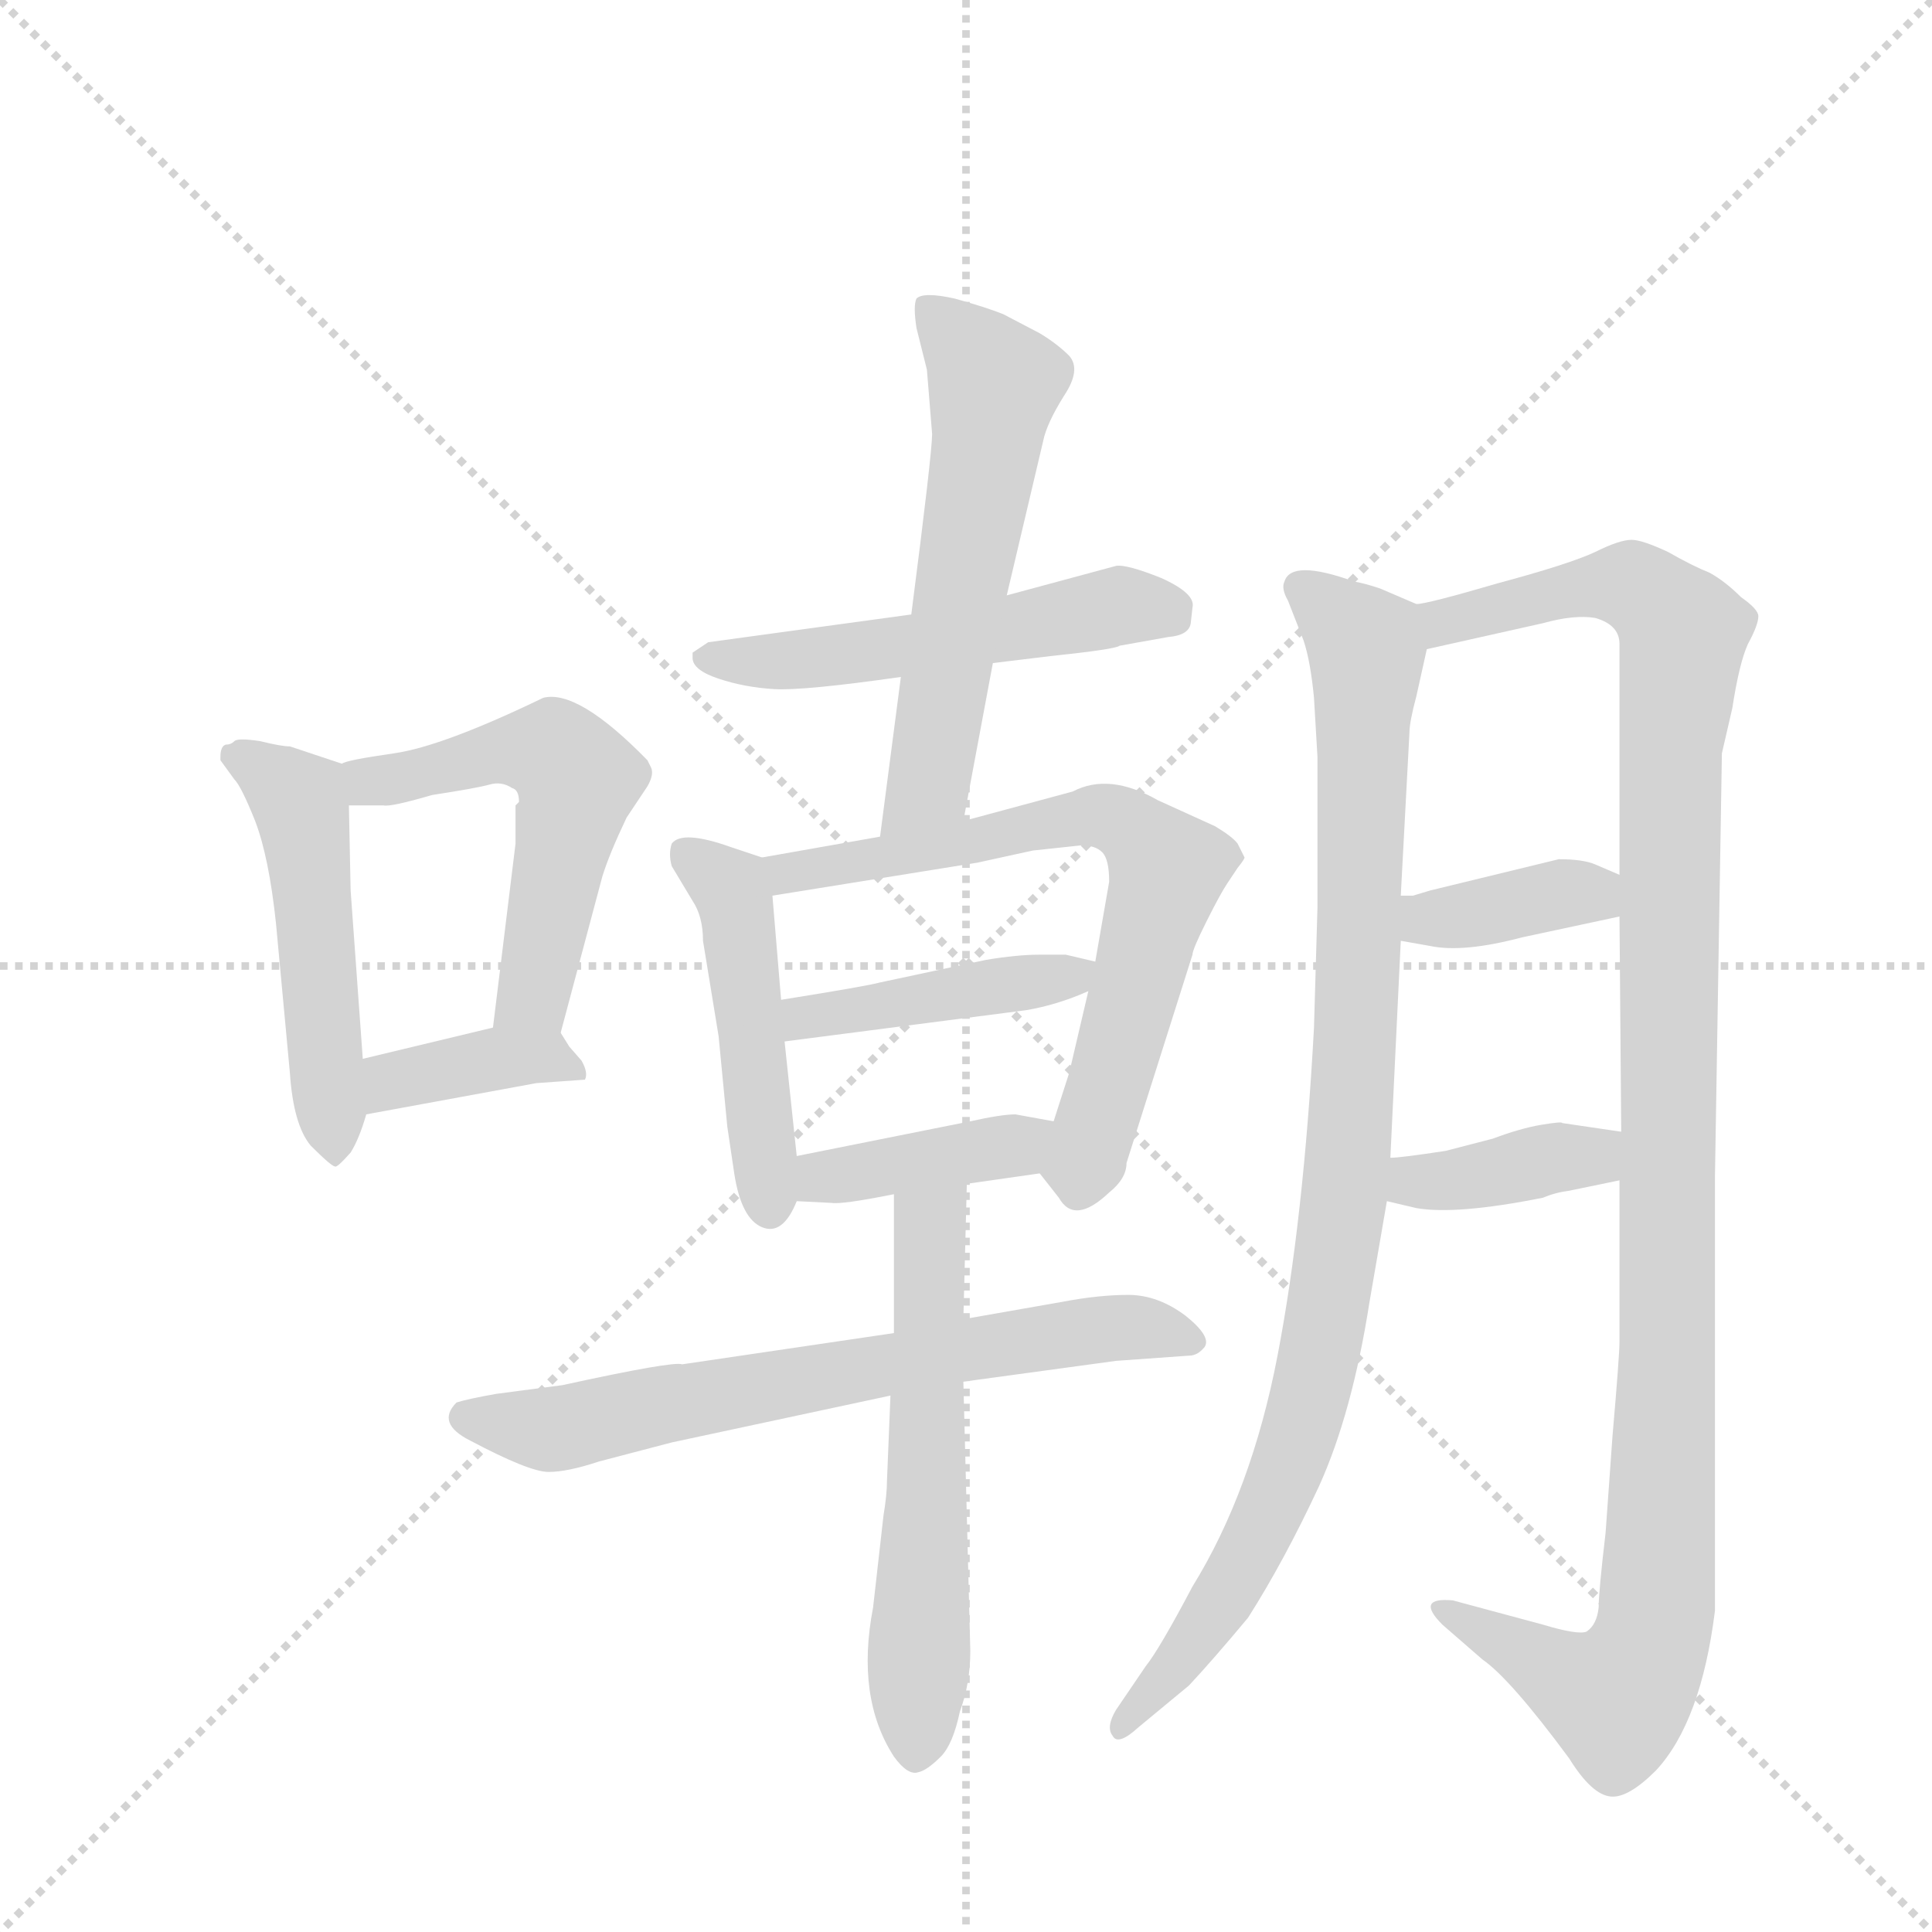 <svg version="1.1" viewBox="0 0 1024 1024" xmlns="http://www.w3.org/2000/svg">
  <g stroke="lightgray" stroke-dasharray="1,1" stroke-width="1" transform="scale(4, 4)">
    <line x1="0" y1="0" x2="256" y2="256"></line>
    <line x1="256" y1="0" x2="0" y2="256"></line>
    <line x1="128" y1="0" x2="128" y2="256"></line>
    <line x1="0" y1="128" x2="256" y2="128"></line>
  </g>
  <g transform="scale(0.92, -0.92) translate(60, -900)">
    <style type="text/css">
      
        @keyframes keyframes0 {
          from {
            stroke: blue;
            stroke-dashoffset: 506;
            stroke-width: 128;
          }
          62% {
            animation-timing-function: step-end;
            stroke: blue;
            stroke-dashoffset: 0;
            stroke-width: 128;
          }
          to {
            stroke: black;
            stroke-width: 1024;
          }
        }
        #make-me-a-hanzi-animation-0 {
          animation: keyframes0 0.662s both;
          animation-delay: 0s;
          animation-timing-function: linear;
        }
      
        @keyframes keyframes1 {
          from {
            stroke: blue;
            stroke-dashoffset: 542;
            stroke-width: 128;
          }
          64% {
            animation-timing-function: step-end;
            stroke: blue;
            stroke-dashoffset: 0;
            stroke-width: 128;
          }
          to {
            stroke: black;
            stroke-width: 1024;
          }
        }
        #make-me-a-hanzi-animation-1 {
          animation: keyframes1 0.691s both;
          animation-delay: 0.662s;
          animation-timing-function: linear;
        }
      
        @keyframes keyframes2 {
          from {
            stroke: blue;
            stroke-dashoffset: 380;
            stroke-width: 128;
          }
          55% {
            animation-timing-function: step-end;
            stroke: blue;
            stroke-dashoffset: 0;
            stroke-width: 128;
          }
          to {
            stroke: black;
            stroke-width: 1024;
          }
        }
        #make-me-a-hanzi-animation-2 {
          animation: keyframes2 0.559s both;
          animation-delay: 1.353s;
          animation-timing-function: linear;
        }
      
        @keyframes keyframes3 {
          from {
            stroke: blue;
            stroke-dashoffset: 525;
            stroke-width: 128;
          }
          63% {
            animation-timing-function: step-end;
            stroke: blue;
            stroke-dashoffset: 0;
            stroke-width: 128;
          }
          to {
            stroke: black;
            stroke-width: 1024;
          }
        }
        #make-me-a-hanzi-animation-3 {
          animation: keyframes3 0.677s both;
          animation-delay: 1.912s;
          animation-timing-function: linear;
        }
      
        @keyframes keyframes4 {
          from {
            stroke: blue;
            stroke-dashoffset: 582;
            stroke-width: 128;
          }
          65% {
            animation-timing-function: step-end;
            stroke: blue;
            stroke-dashoffset: 0;
            stroke-width: 128;
          }
          to {
            stroke: black;
            stroke-width: 1024;
          }
        }
        #make-me-a-hanzi-animation-4 {
          animation: keyframes4 0.724s both;
          animation-delay: 2.589s;
          animation-timing-function: linear;
        }
      
        @keyframes keyframes5 {
          from {
            stroke: blue;
            stroke-dashoffset: 473;
            stroke-width: 128;
          }
          61% {
            animation-timing-function: step-end;
            stroke: blue;
            stroke-dashoffset: 0;
            stroke-width: 128;
          }
          to {
            stroke: black;
            stroke-width: 1024;
          }
        }
        #make-me-a-hanzi-animation-5 {
          animation: keyframes5 0.635s both;
          animation-delay: 3.313s;
          animation-timing-function: linear;
        }
      
        @keyframes keyframes6 {
          from {
            stroke: blue;
            stroke-dashoffset: 686;
            stroke-width: 128;
          }
          69% {
            animation-timing-function: step-end;
            stroke: blue;
            stroke-dashoffset: 0;
            stroke-width: 128;
          }
          to {
            stroke: black;
            stroke-width: 1024;
          }
        }
        #make-me-a-hanzi-animation-6 {
          animation: keyframes6 0.808s both;
          animation-delay: 3.948s;
          animation-timing-function: linear;
        }
      
        @keyframes keyframes7 {
          from {
            stroke: blue;
            stroke-dashoffset: 431;
            stroke-width: 128;
          }
          58% {
            animation-timing-function: step-end;
            stroke: blue;
            stroke-dashoffset: 0;
            stroke-width: 128;
          }
          to {
            stroke: black;
            stroke-width: 1024;
          }
        }
        #make-me-a-hanzi-animation-7 {
          animation: keyframes7 0.601s both;
          animation-delay: 4.756s;
          animation-timing-function: linear;
        }
      
        @keyframes keyframes8 {
          from {
            stroke: blue;
            stroke-dashoffset: 397;
            stroke-width: 128;
          }
          56% {
            animation-timing-function: step-end;
            stroke: blue;
            stroke-dashoffset: 0;
            stroke-width: 128;
          }
          to {
            stroke: black;
            stroke-width: 1024;
          }
        }
        #make-me-a-hanzi-animation-8 {
          animation: keyframes8 0.573s both;
          animation-delay: 5.357s;
          animation-timing-function: linear;
        }
      
        @keyframes keyframes9 {
          from {
            stroke: blue;
            stroke-dashoffset: 679;
            stroke-width: 128;
          }
          69% {
            animation-timing-function: step-end;
            stroke: blue;
            stroke-dashoffset: 0;
            stroke-width: 128;
          }
          to {
            stroke: black;
            stroke-width: 1024;
          }
        }
        #make-me-a-hanzi-animation-9 {
          animation: keyframes9 0.803s both;
          animation-delay: 5.93s;
          animation-timing-function: linear;
        }
      
        @keyframes keyframes10 {
          from {
            stroke: blue;
            stroke-dashoffset: 579;
            stroke-width: 128;
          }
          65% {
            animation-timing-function: step-end;
            stroke: blue;
            stroke-dashoffset: 0;
            stroke-width: 128;
          }
          to {
            stroke: black;
            stroke-width: 1024;
          }
        }
        #make-me-a-hanzi-animation-10 {
          animation: keyframes10 0.721s both;
          animation-delay: 6.733s;
          animation-timing-function: linear;
        }
      
        @keyframes keyframes11 {
          from {
            stroke: blue;
            stroke-dashoffset: 960;
            stroke-width: 128;
          }
          76% {
            animation-timing-function: step-end;
            stroke: blue;
            stroke-dashoffset: 0;
            stroke-width: 128;
          }
          to {
            stroke: black;
            stroke-width: 1024;
          }
        }
        #make-me-a-hanzi-animation-11 {
          animation: keyframes11 1.031s both;
          animation-delay: 7.454s;
          animation-timing-function: linear;
        }
      
        @keyframes keyframes12 {
          from {
            stroke: blue;
            stroke-dashoffset: 1141;
            stroke-width: 128;
          }
          79% {
            animation-timing-function: step-end;
            stroke: blue;
            stroke-dashoffset: 0;
            stroke-width: 128;
          }
          to {
            stroke: black;
            stroke-width: 1024;
          }
        }
        #make-me-a-hanzi-animation-12 {
          animation: keyframes12 1.179s both;
          animation-delay: 8.485s;
          animation-timing-function: linear;
        }
      
        @keyframes keyframes13 {
          from {
            stroke: blue;
            stroke-dashoffset: 375;
            stroke-width: 128;
          }
          55% {
            animation-timing-function: step-end;
            stroke: blue;
            stroke-dashoffset: 0;
            stroke-width: 128;
          }
          to {
            stroke: black;
            stroke-width: 1024;
          }
        }
        #make-me-a-hanzi-animation-13 {
          animation: keyframes13 0.555s both;
          animation-delay: 9.664s;
          animation-timing-function: linear;
        }
      
        @keyframes keyframes14 {
          from {
            stroke: blue;
            stroke-dashoffset: 382;
            stroke-width: 128;
          }
          55% {
            animation-timing-function: step-end;
            stroke: blue;
            stroke-dashoffset: 0;
            stroke-width: 128;
          }
          to {
            stroke: black;
            stroke-width: 1024;
          }
        }
        #make-me-a-hanzi-animation-14 {
          animation: keyframes14 0.561s both;
          animation-delay: 10.219s;
          animation-timing-function: linear;
        }
      
    </style>
    
      <path d="M 137 460 L 107 470 Q 102 470 90 473 Q 77 475 75 473 Q 73 471 70 471 Q 67 470 67 464 L 67 462 L 75 451 Q 79 447 87 427 Q 95 406 99 368 L 107 282 Q 109 252 119 240 Q 131 228 133 228 Q 134 227 142 236 Q 147 244 151 258 L 149 290 L 142 387 L 141 436 C 141 459 141 459 137 460 Z" fill="lightgray"></path>
    
      <path d="M 263 305 L 287 395 Q 291 408 301 429 L 313 447 Q 317 454 315 458 L 313 462 Q 273 503 253 498 Q 195 470 167 466 Q 139 462 137 460 C 108 452 111 436 141 436 L 161 436 Q 165 435 189 442 Q 215 446 222 448 Q 229 450 235 446 Q 239 445 239 438 L 237 436 L 237 414 L 224 308 C 220 278 255 276 263 305 Z" fill="lightgray"></path>
    
      <path d="M 151 258 L 249 276 L 277 278 Q 279 282 275 289 L 268 297 L 263 305 C 256 316 253 315 224 308 L 149 290 C 120 283 121 253 151 258 Z" fill="lightgray"></path>
    
      <path d="M 512 518 L 545 522 Q 583 526 585 528 L 613 533 Q 625 534 626 541 L 627 550 Q 629 558 609 567 Q 589 575 583 574 L 520 557 L 465 546 L 348 530 L 339 524 L 339 521 Q 339 514 354 509 Q 369 504 386 503 Q 403 502 459 510 L 512 518 Z" fill="lightgray"></path>
    
      <path d="M 495 427 L 512 518 L 520 557 L 541 646 Q 543 656 553 672 Q 563 687 556 695 Q 549 702 539 708 L 518 719 Q 508 723 490 728 Q 472 732 468 728 Q 466 724 468 711 L 474 687 L 477 650 Q 477 639 465 546 L 459 510 L 447 418 C 443 388 489 398 495 427 Z" fill="lightgray"></path>
    
      <path d="M 379 406 L 361 412 Q 333 422 327 414 Q 325 408 327 401 L 339 381 Q 345 372 345 358 L 354 303 L 359 251 L 363 224 Q 367 198 379 193 Q 391 188 399 208 L 399 234 L 392 300 L 390 324 L 385 384 C 383 405 383 405 379 406 Z" fill="lightgray"></path>
    
      <path d="M 539 224 L 550 210 Q 559 194 579 213 Q 589 221 589 230 L 627 350 Q 627 353 635 369 Q 643 385 647 391 L 653 400 Q 657 405 657 406 L 653 414 Q 650 418 640 424 L 607 439 Q 579 455 558 444 L 495 427 L 447 418 L 379 406 C 349 401 355 379 385 384 L 503 403 L 535 410 L 563 413 Q 571 413 575 409 Q 579 405 579 392 L 571 346 L 567 329 L 556 282 L 547 254 C 538 225 538 225 539 224 Z" fill="lightgray"></path>
    
      <path d="M 571 346 L 554 350 L 539 350 Q 526 350 508 347 L 447 334 Q 440 332 390 324 C 360 319 362 296 392 300 L 531 318 Q 549 321 567 329 C 594 341 594 341 571 346 Z" fill="lightgray"></path>
    
      <path d="M 399 208 L 419 207 Q 425 206 455 212 L 497 218 L 539 224 C 569 228 577 249 547 254 L 525 258 Q 517 258 499 254 L 399 234 C 370 228 369 209 399 208 Z" fill="lightgray"></path>
    
      <path d="M 455 132 L 333 114 Q 328 116 264 102 L 226 97 Q 209 94 203 92 Q 191 80 211 70 Q 245 52 256 52 Q 267 52 285 58 L 327 69 L 453 96 L 495 104 L 583 116 L 625 119 Q 630 119 634 124 Q 638 130 623 142 Q 607 154 590 154 Q 573 154 552 150 L 495 140 L 455 132 Z" fill="lightgray"></path>
    
      <path d="M 455 212 L 455 132 L 453 96 L 451 47 Q 451 39 449 27 L 443 -26 Q 433 -78 455 -112 Q 463 -123 469 -121 Q 474 -120 482 -112 Q 489 -105 493 -86 Q 499 -70 499 -51 L 495 104 L 495 140 L 497 218 C 498 248 455 242 455 212 Z" fill="lightgray"></path>
    
      <path d="M 697 498 L 699 464 L 699 377 L 697 308 Q 691 197 676 119 Q 661 41 627 -14 Q 608 -50 600 -60 L 583 -85 Q 577 -95 581 -100 Q 584 -106 596 -95 L 625 -71 Q 639 -56 659 -32 Q 680 1 700 44 Q 719 86 729 150 L 739 208 L 741 233 L 747 358 L 747 384 L 752 478 Q 752 484 756 499 L 762 526 C 767 547 767 547 756 552 L 735 561 Q 726 564 720 565 Q 684 578 680 565 Q 678 561 682 554 L 691 531 Q 695 519 697 498 Z" fill="lightgray"></path>
    
      <path d="M 873 220 L 873 127 Q 873 119 869 73 L 865 17 Q 861 -17 861 -26 Q 860 -36 854 -40 Q 849 -42 829 -36 L 777 -22 Q 755 -20 771 -36 L 794 -56 Q 810 -67 844 -113 Q 857 -134 868 -135 Q 878 -136 894 -120 Q 920 -92 928 -28 L 928 222 L 932 466 L 938 492 Q 942 518 947 529 Q 953 540 953 545 Q 953 549 943 556 Q 934 565 925 570 Q 915 574 901 582 Q 886 589 880 589 Q 873 589 859 582 Q 844 575 803 564 Q 762 552 756 552 C 727 545 733 519 762 526 L 829 541 Q 847 546 859 544 Q 873 540 873 529 L 873 396 L 873 372 L 874 248 L 873 220 Z" fill="lightgray"></path>
    
      <path d="M 747 358 L 764 355 Q 783 351 817 360 L 873 372 C 902 378 901 384 873 396 L 859 402 Q 852 405 838 405 L 764 387 L 754 384 L 747 384 C 717 384 717 363 747 358 Z" fill="lightgray"></path>
    
      <path d="M 739 208 L 756 204 Q 779 200 829 210 Q 836 213 844 214 L 873 220 C 902 226 904 244 874 248 L 840 253 Q 840 254 828 252 Q 816 250 800 244 L 773 237 Q 747 233 741 233 C 711 231 710 215 739 208 Z" fill="lightgray"></path>
    
    
      <clipPath id="make-me-a-hanzi-clip-0">
        <path d="M 137 460 L 107 470 Q 102 470 90 473 Q 77 475 75 473 Q 73 471 70 471 Q 67 470 67 464 L 67 462 L 75 451 Q 79 447 87 427 Q 95 406 99 368 L 107 282 Q 109 252 119 240 Q 131 228 133 228 Q 134 227 142 236 Q 147 244 151 258 L 149 290 L 142 387 L 141 436 C 141 459 141 459 137 460 Z"></path>
      </clipPath>
      <path clip-path="url(#make-me-a-hanzi-clip-0)" d="M 76 465 L 113 438 L 135 235" fill="none" id="make-me-a-hanzi-animation-0" stroke-dasharray="378 756" stroke-linecap="round"></path>
    
      <clipPath id="make-me-a-hanzi-clip-1">
        <path d="M 263 305 L 287 395 Q 291 408 301 429 L 313 447 Q 317 454 315 458 L 313 462 Q 273 503 253 498 Q 195 470 167 466 Q 139 462 137 460 C 108 452 111 436 141 436 L 161 436 Q 165 435 189 442 Q 215 446 222 448 Q 229 450 235 446 Q 239 445 239 438 L 237 436 L 237 414 L 224 308 C 220 278 255 276 263 305 Z"></path>
      </clipPath>
      <path clip-path="url(#make-me-a-hanzi-clip-1)" d="M 143 455 L 153 450 L 176 452 L 234 468 L 258 467 L 273 451 L 249 333 L 231 315" fill="none" id="make-me-a-hanzi-animation-1" stroke-dasharray="414 828" stroke-linecap="round"></path>
    
      <clipPath id="make-me-a-hanzi-clip-2">
        <path d="M 151 258 L 249 276 L 277 278 Q 279 282 275 289 L 268 297 L 263 305 C 256 316 253 315 224 308 L 149 290 C 120 283 121 253 151 258 Z"></path>
      </clipPath>
      <path clip-path="url(#make-me-a-hanzi-clip-2)" d="M 157 264 L 163 275 L 175 280 L 220 290 L 254 291 L 270 282" fill="none" id="make-me-a-hanzi-animation-2" stroke-dasharray="252 504" stroke-linecap="round"></path>
    
      <clipPath id="make-me-a-hanzi-clip-3">
        <path d="M 512 518 L 545 522 Q 583 526 585 528 L 613 533 Q 625 534 626 541 L 627 550 Q 629 558 609 567 Q 589 575 583 574 L 520 557 L 465 546 L 348 530 L 339 524 L 339 521 Q 339 514 354 509 Q 369 504 386 503 Q 403 502 459 510 L 512 518 Z"></path>
      </clipPath>
      <path clip-path="url(#make-me-a-hanzi-clip-3)" d="M 347 523 L 427 522 L 582 551 L 613 547" fill="none" id="make-me-a-hanzi-animation-3" stroke-dasharray="397 794" stroke-linecap="round"></path>
    
      <clipPath id="make-me-a-hanzi-clip-4">
        <path d="M 495 427 L 512 518 L 520 557 L 541 646 Q 543 656 553 672 Q 563 687 556 695 Q 549 702 539 708 L 518 719 Q 508 723 490 728 Q 472 732 468 728 Q 466 724 468 711 L 474 687 L 477 650 Q 477 639 465 546 L 459 510 L 447 418 C 443 388 489 398 495 427 Z"></path>
      </clipPath>
      <path clip-path="url(#make-me-a-hanzi-clip-4)" d="M 473 724 L 513 679 L 476 453 L 452 425" fill="none" id="make-me-a-hanzi-animation-4" stroke-dasharray="454 908" stroke-linecap="round"></path>
    
      <clipPath id="make-me-a-hanzi-clip-5">
        <path d="M 379 406 L 361 412 Q 333 422 327 414 Q 325 408 327 401 L 339 381 Q 345 372 345 358 L 354 303 L 359 251 L 363 224 Q 367 198 379 193 Q 391 188 399 208 L 399 234 L 392 300 L 390 324 L 385 384 C 383 405 383 405 379 406 Z"></path>
      </clipPath>
      <path clip-path="url(#make-me-a-hanzi-clip-5)" d="M 334 408 L 360 389 L 365 375 L 383 206" fill="none" id="make-me-a-hanzi-animation-5" stroke-dasharray="345 690" stroke-linecap="round"></path>
    
      <clipPath id="make-me-a-hanzi-clip-6">
        <path d="M 539 224 L 550 210 Q 559 194 579 213 Q 589 221 589 230 L 627 350 Q 627 353 635 369 Q 643 385 647 391 L 653 400 Q 657 405 657 406 L 653 414 Q 650 418 640 424 L 607 439 Q 579 455 558 444 L 495 427 L 447 418 L 379 406 C 349 401 355 379 385 384 L 503 403 L 535 410 L 563 413 Q 571 413 575 409 Q 579 405 579 392 L 571 346 L 567 329 L 556 282 L 547 254 C 538 225 538 225 539 224 Z"></path>
      </clipPath>
      <path clip-path="url(#make-me-a-hanzi-clip-6)" d="M 387 402 L 394 397 L 420 400 L 569 430 L 583 428 L 602 413 L 612 399 L 611 390 L 566 232 L 552 229" fill="none" id="make-me-a-hanzi-animation-6" stroke-dasharray="558 1116" stroke-linecap="round"></path>
    
      <clipPath id="make-me-a-hanzi-clip-7">
        <path d="M 571 346 L 554 350 L 539 350 Q 526 350 508 347 L 447 334 Q 440 332 390 324 C 360 319 362 296 392 300 L 531 318 Q 549 321 567 329 C 594 341 594 341 571 346 Z"></path>
      </clipPath>
      <path clip-path="url(#make-me-a-hanzi-clip-7)" d="M 399 307 L 405 316 L 555 337 L 566 343" fill="none" id="make-me-a-hanzi-animation-7" stroke-dasharray="303 606" stroke-linecap="round"></path>
    
      <clipPath id="make-me-a-hanzi-clip-8">
        <path d="M 399 208 L 419 207 Q 425 206 455 212 L 497 218 L 539 224 C 569 228 577 249 547 254 L 525 258 Q 517 258 499 254 L 399 234 C 370 228 369 209 399 208 Z"></path>
      </clipPath>
      <path clip-path="url(#make-me-a-hanzi-clip-8)" d="M 404 215 L 414 222 L 516 238 L 540 248" fill="none" id="make-me-a-hanzi-animation-8" stroke-dasharray="269 538" stroke-linecap="round"></path>
    
      <clipPath id="make-me-a-hanzi-clip-9">
        <path d="M 455 132 L 333 114 Q 328 116 264 102 L 226 97 Q 209 94 203 92 Q 191 80 211 70 Q 245 52 256 52 Q 267 52 285 58 L 327 69 L 453 96 L 495 104 L 583 116 L 625 119 Q 630 119 634 124 Q 638 130 623 142 Q 607 154 590 154 Q 573 154 552 150 L 495 140 L 455 132 Z"></path>
      </clipPath>
      <path clip-path="url(#make-me-a-hanzi-clip-9)" d="M 210 83 L 271 78 L 573 134 L 601 135 L 626 127" fill="none" id="make-me-a-hanzi-animation-9" stroke-dasharray="551 1102" stroke-linecap="round"></path>
    
      <clipPath id="make-me-a-hanzi-clip-10">
        <path d="M 455 212 L 455 132 L 453 96 L 451 47 Q 451 39 449 27 L 443 -26 Q 433 -78 455 -112 Q 463 -123 469 -121 Q 474 -120 482 -112 Q 489 -105 493 -86 Q 499 -70 499 -51 L 495 104 L 495 140 L 497 218 C 498 248 455 242 455 212 Z"></path>
      </clipPath>
      <path clip-path="url(#make-me-a-hanzi-clip-10)" d="M 491 210 L 475 192 L 468 -107" fill="none" id="make-me-a-hanzi-animation-10" stroke-dasharray="451 902" stroke-linecap="round"></path>
    
      <clipPath id="make-me-a-hanzi-clip-11">
        <path d="M 697 498 L 699 464 L 699 377 L 697 308 Q 691 197 676 119 Q 661 41 627 -14 Q 608 -50 600 -60 L 583 -85 Q 577 -95 581 -100 Q 584 -106 596 -95 L 625 -71 Q 639 -56 659 -32 Q 680 1 700 44 Q 719 86 729 150 L 739 208 L 741 233 L 747 358 L 747 384 L 752 478 Q 752 484 756 499 L 762 526 C 767 547 767 547 756 552 L 735 561 Q 726 564 720 565 Q 684 578 680 565 Q 678 561 682 554 L 691 531 Q 695 519 697 498 Z"></path>
      </clipPath>
      <path clip-path="url(#make-me-a-hanzi-clip-11)" d="M 689 561 L 727 528 L 722 320 L 710 176 L 699 112 L 673 32 L 626 -49 L 587 -93" fill="none" id="make-me-a-hanzi-animation-11" stroke-dasharray="832 1664" stroke-linecap="round"></path>
    
      <clipPath id="make-me-a-hanzi-clip-12">
        <path d="M 873 220 L 873 127 Q 873 119 869 73 L 865 17 Q 861 -17 861 -26 Q 860 -36 854 -40 Q 849 -42 829 -36 L 777 -22 Q 755 -20 771 -36 L 794 -56 Q 810 -67 844 -113 Q 857 -134 868 -135 Q 878 -136 894 -120 Q 920 -92 928 -28 L 928 222 L 932 466 L 938 492 Q 942 518 947 529 Q 953 540 953 545 Q 953 549 943 556 Q 934 565 925 570 Q 915 574 901 582 Q 886 589 880 589 Q 873 589 859 582 Q 844 575 803 564 Q 762 552 756 552 C 727 545 733 519 762 526 L 829 541 Q 847 546 859 544 Q 873 540 873 529 L 873 396 L 873 372 L 874 248 L 873 220 Z"></path>
      </clipPath>
      <path clip-path="url(#make-me-a-hanzi-clip-12)" d="M 760 546 L 772 542 L 876 563 L 894 554 L 910 536 L 902 463 L 901 120 L 894 -32 L 871 -79 L 781 -32" fill="none" id="make-me-a-hanzi-animation-12" stroke-dasharray="1013 2026" stroke-linecap="round"></path>
    
      <clipPath id="make-me-a-hanzi-clip-13">
        <path d="M 747 358 L 764 355 Q 783 351 817 360 L 873 372 C 902 378 901 384 873 396 L 859 402 Q 852 405 838 405 L 764 387 L 754 384 L 747 384 C 717 384 717 363 747 358 Z"></path>
      </clipPath>
      <path clip-path="url(#make-me-a-hanzi-clip-13)" d="M 751 378 L 771 371 L 843 386 L 856 386 L 864 378" fill="none" id="make-me-a-hanzi-animation-13" stroke-dasharray="247 494" stroke-linecap="round"></path>
    
      <clipPath id="make-me-a-hanzi-clip-14">
        <path d="M 739 208 L 756 204 Q 779 200 829 210 Q 836 213 844 214 L 873 220 C 902 226 904 244 874 248 L 840 253 Q 840 254 828 252 Q 816 250 800 244 L 773 237 Q 747 233 741 233 C 711 231 710 215 739 208 Z"></path>
      </clipPath>
      <path clip-path="url(#make-me-a-hanzi-clip-14)" d="M 745 226 L 772 219 L 855 234 L 867 241" fill="none" id="make-me-a-hanzi-animation-14" stroke-dasharray="254 508" stroke-linecap="round"></path>
    
  </g>
</svg>